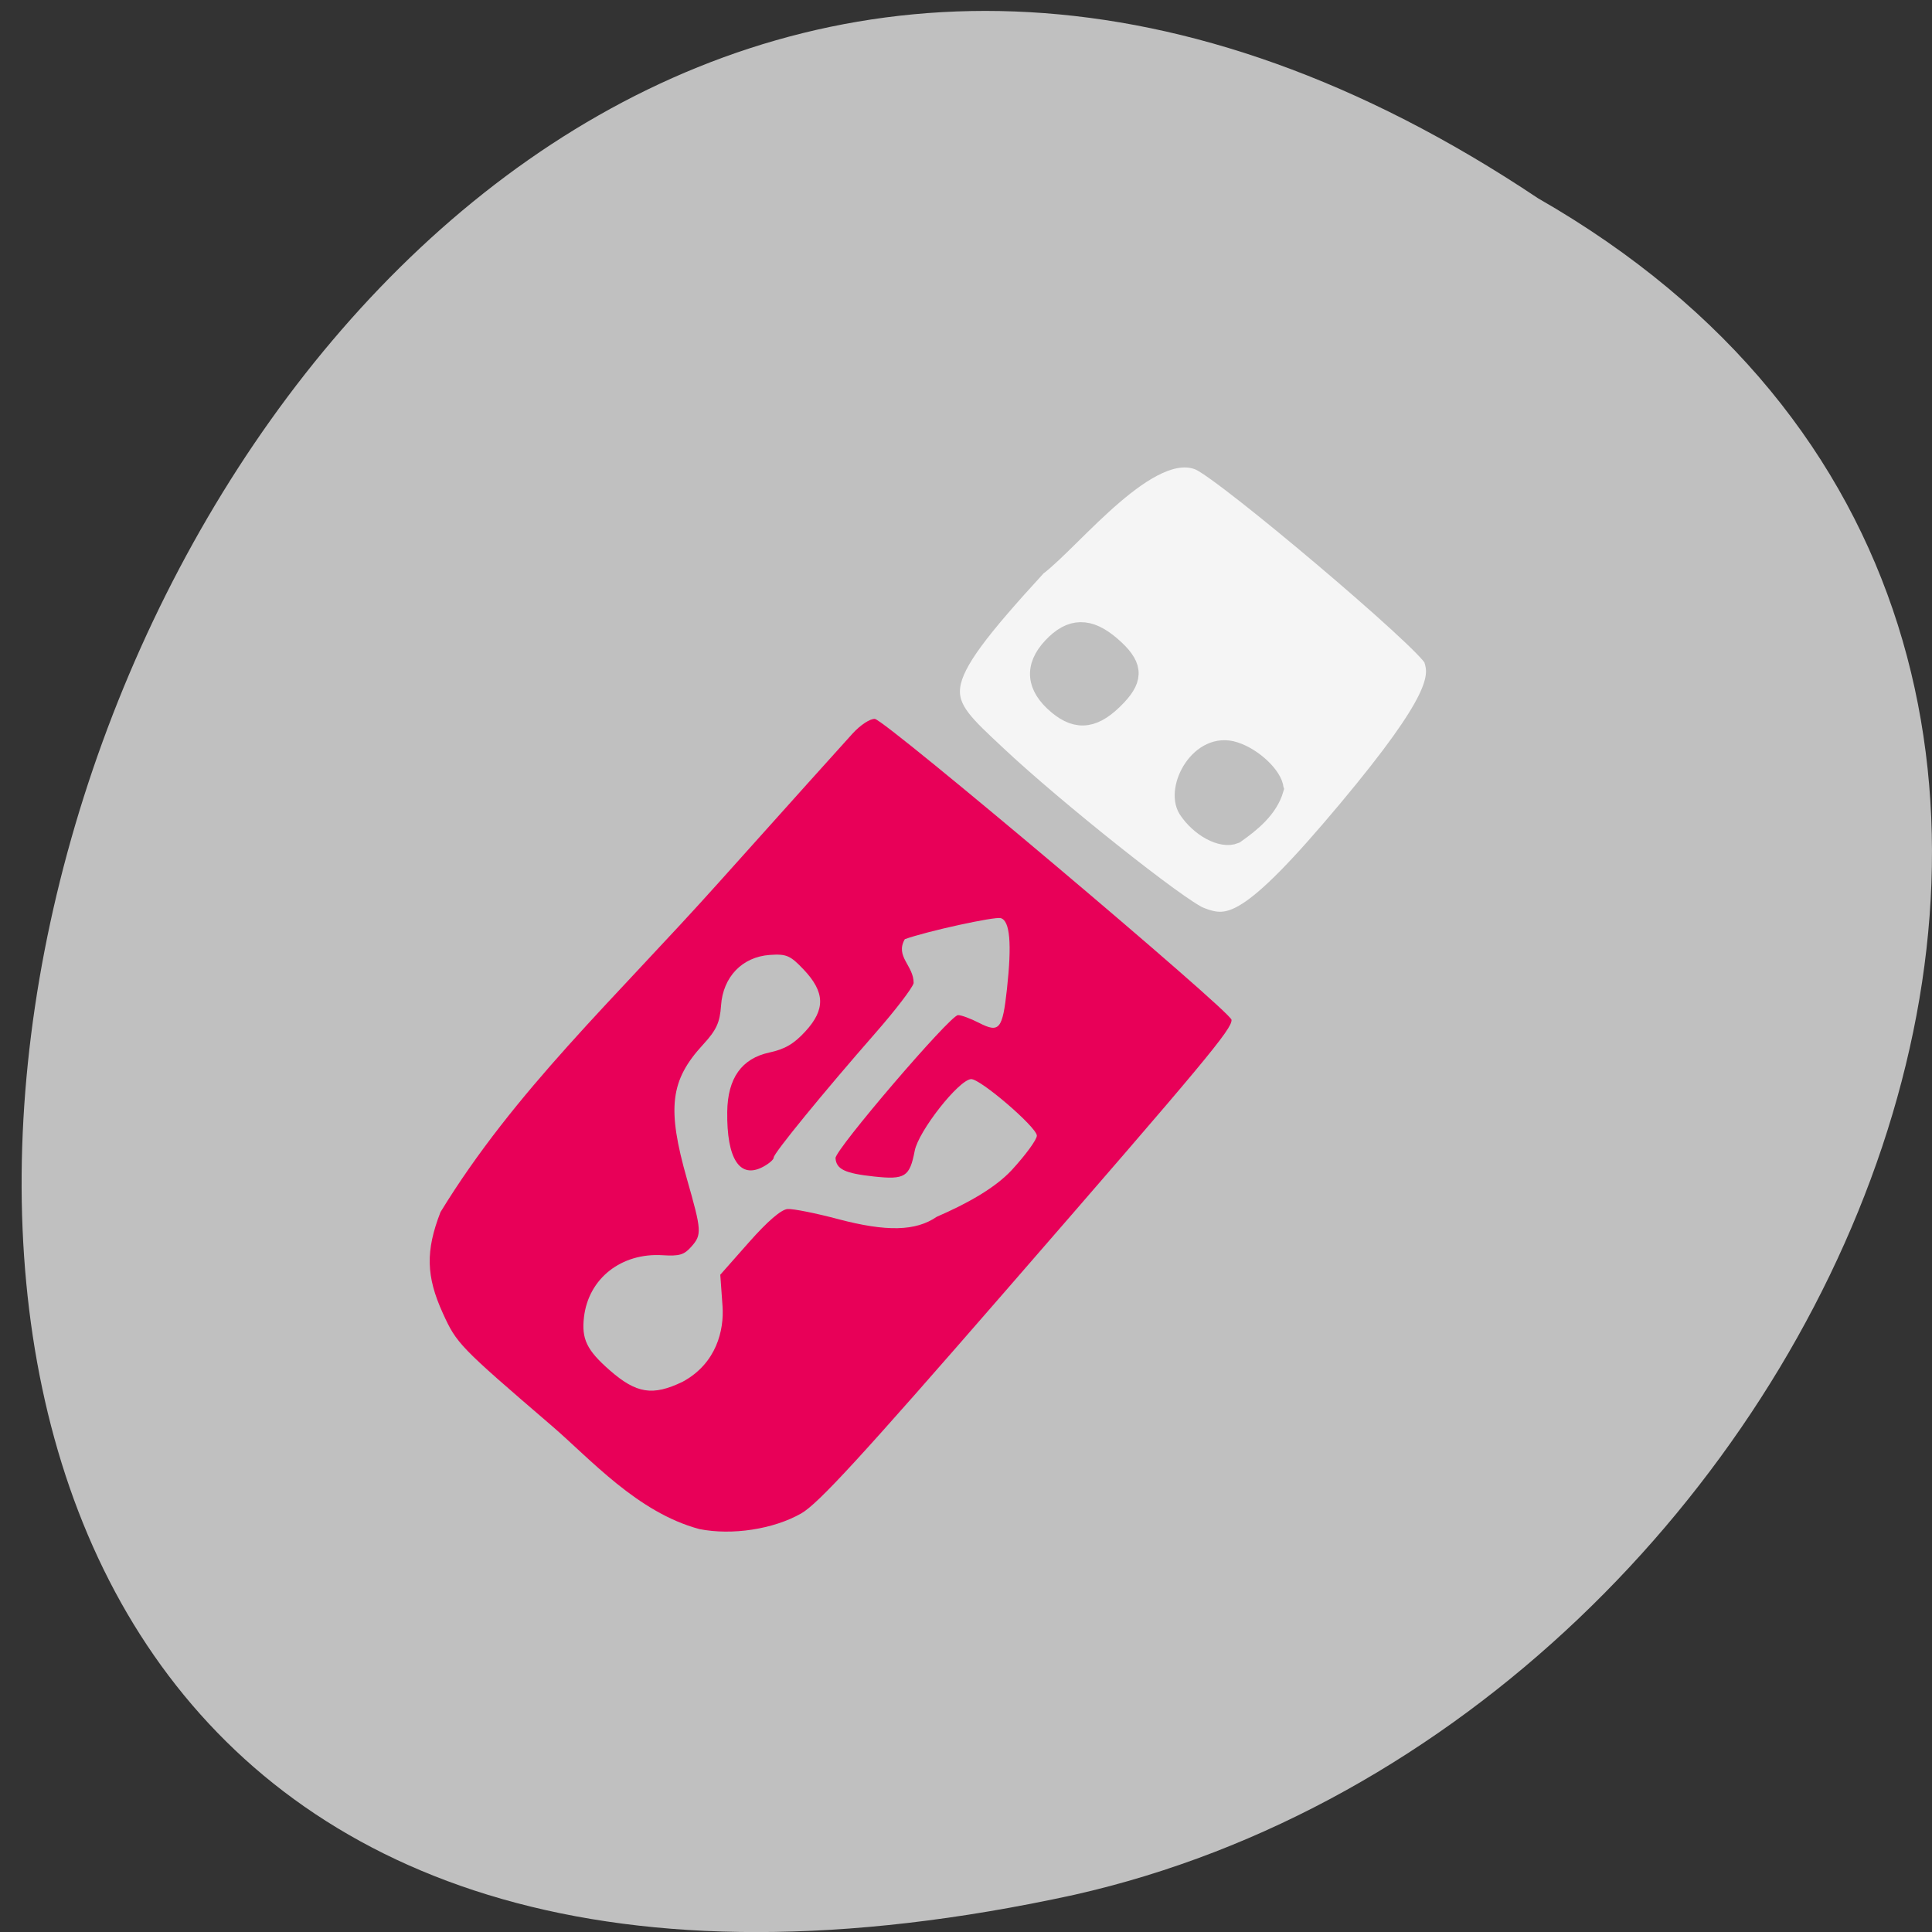 <svg xmlns="http://www.w3.org/2000/svg" viewBox="0 0 256 256"><rect x="0" y="0" width="256" height="256" fill="#333333" stroke="none"/><path d="m 203.81 26.28 c -190.3 -127.23 -307.51 278.52 -61.5 224.8 101.67 -22.891 163.37 -166.45 61.5 -224.8 z" fill="#c0c0c0" color="#000"/><g transform="matrix(0.857 -0.061 0.059 0.827 11.641 34.764)"><path d="m 80.17 208.87 c -9.374 -3.357 -16.04 -12.463 -21.577 -18.14 -13.357 -13.719 -13.716 -14.163 -15.517 -19.18 -2.179 -6.072 -1.99 -10.138 0.75 -16.15 12.715 -18.46 29.07 -31.977 46.36 -49.32 10.978 -11.01 21.01 -21.04 22.29 -22.297 c 1.314 -1.288 2.876 -2.19 3.585 -2.07 1.577 0.266 51.56 50.685 51.56 52.01 0 1.459 -4.288 6.079 -37.6 40.508 -24.15 24.963 -31.29 31.948 -34.01 33.3 -4.432 2.204 -10.894 2.75 -15.843 1.339 z m -0.979 -23.662 c 5.464 -2.549 6.981 -7.824 6.988 -11.591 v -5.056 l 4.774 -4.854 c 3.088 -3.139 5.315 -4.854 6.304 -4.854 0.841 0 4.267 0.973 7.612 2.163 7.335 2.608 11.851 2.835 15.245 0.766 4.768 -1.735 9.265 -3.9 12.05 -6.597 2.333 -2.277 4.242 -4.626 4.242 -5.22 0 -1.409 -8.129 -9.741 -9.504 -9.741 -1.919 0 -8.649 7.681 -9.452 10.787 -1.063 4.113 -1.806 4.525 -6.561 3.635 -4.427 -0.829 -5.704 -1.581 -5.704 -3.359 0 -1.334 19.13 -21.412 20.404 -21.412 0.448 0 1.866 0.66 3.151 1.467 3.02 1.897 3.549 1.324 4.671 -5.05 1.271 -7.22 1.219 -10.851 -0.164 -11.391 -0.907 -0.354 -11.508 1.244 -14.996 2.261 -1.735 2.666 1.093 4.3 0.874 7.108 -0.235 0.751 -3.096 4.104 -6.359 7.451 -8.738 8.963 -17.08 18.13 -17.08 18.763 0 0.305 -0.781 0.917 -1.736 1.359 -3.719 1.722 -5.526 -1.659 -4.912 -9.189 0.436 -5.343 2.803 -8.318 7.129 -8.959 2.444 -0.362 3.884 -1.103 5.796 -2.982 3.32 -3.261 3.43 -6.01 0.395 -9.851 -1.901 -2.405 -2.487 -2.719 -5.067 -2.719 -4.248 0 -7.43 2.973 -8.04 7.518 -0.365 2.698 -0.983 3.861 -3.197 6.02 -5.461 5.326 -6.279 9.748 -3.94 21.305 1.693 8.364 1.688 8.978 -0.081 10.777 -1.201 1.221 -1.944 1.392 -4.504 1.035 -6.331 -0.882 -11.653 2.851 -12.781 8.964 -0.64 3.467 0.072 5.32 3.367 8.767 3.855 4.03 6.322 4.628 11.08 2.676 z" fill="#e80058"/><path d="m 163.85 117 c -3.06 -1.482 -21.261 -18.797 -29.547 -28.11 -8.881 -9.98 -10.766 -11.04 8.249 -29.683 5.924 -4 18.678 -18.93 26.303 -15.05 3.862 1.985 33.25 31.731 33.902 34.31 0.746 2.974 0.515 6.594 -14.884 23.13 -16.489 17.701 -19.608 17.544 -24.02 15.407 z m 12.725 -19.579 c 0 -2 -2.835 -5.226 -5.597 -6.37 -4.967 -2.13 -9.402 5.04 -7.657 8.562 1.644 3.052 4.836 5.161 6.788 4.486 2.669 -1.654 5.392 -3.678 6.466 -6.677 z m -23.12 -16.642 c 2.882 -2.741 2.792 -4.746 -0.359 -7.996 -3.155 -3.254 -5.807 -3.402 -8.845 -0.491 -3.046 2.917 -2.985 6.079 0.177 9.24 2.867 2.867 5.446 2.652 9.03 -0.754 z" fill="#f5f5f5" stroke="#c0c0c0" stroke-width="3.217"/></g></svg>